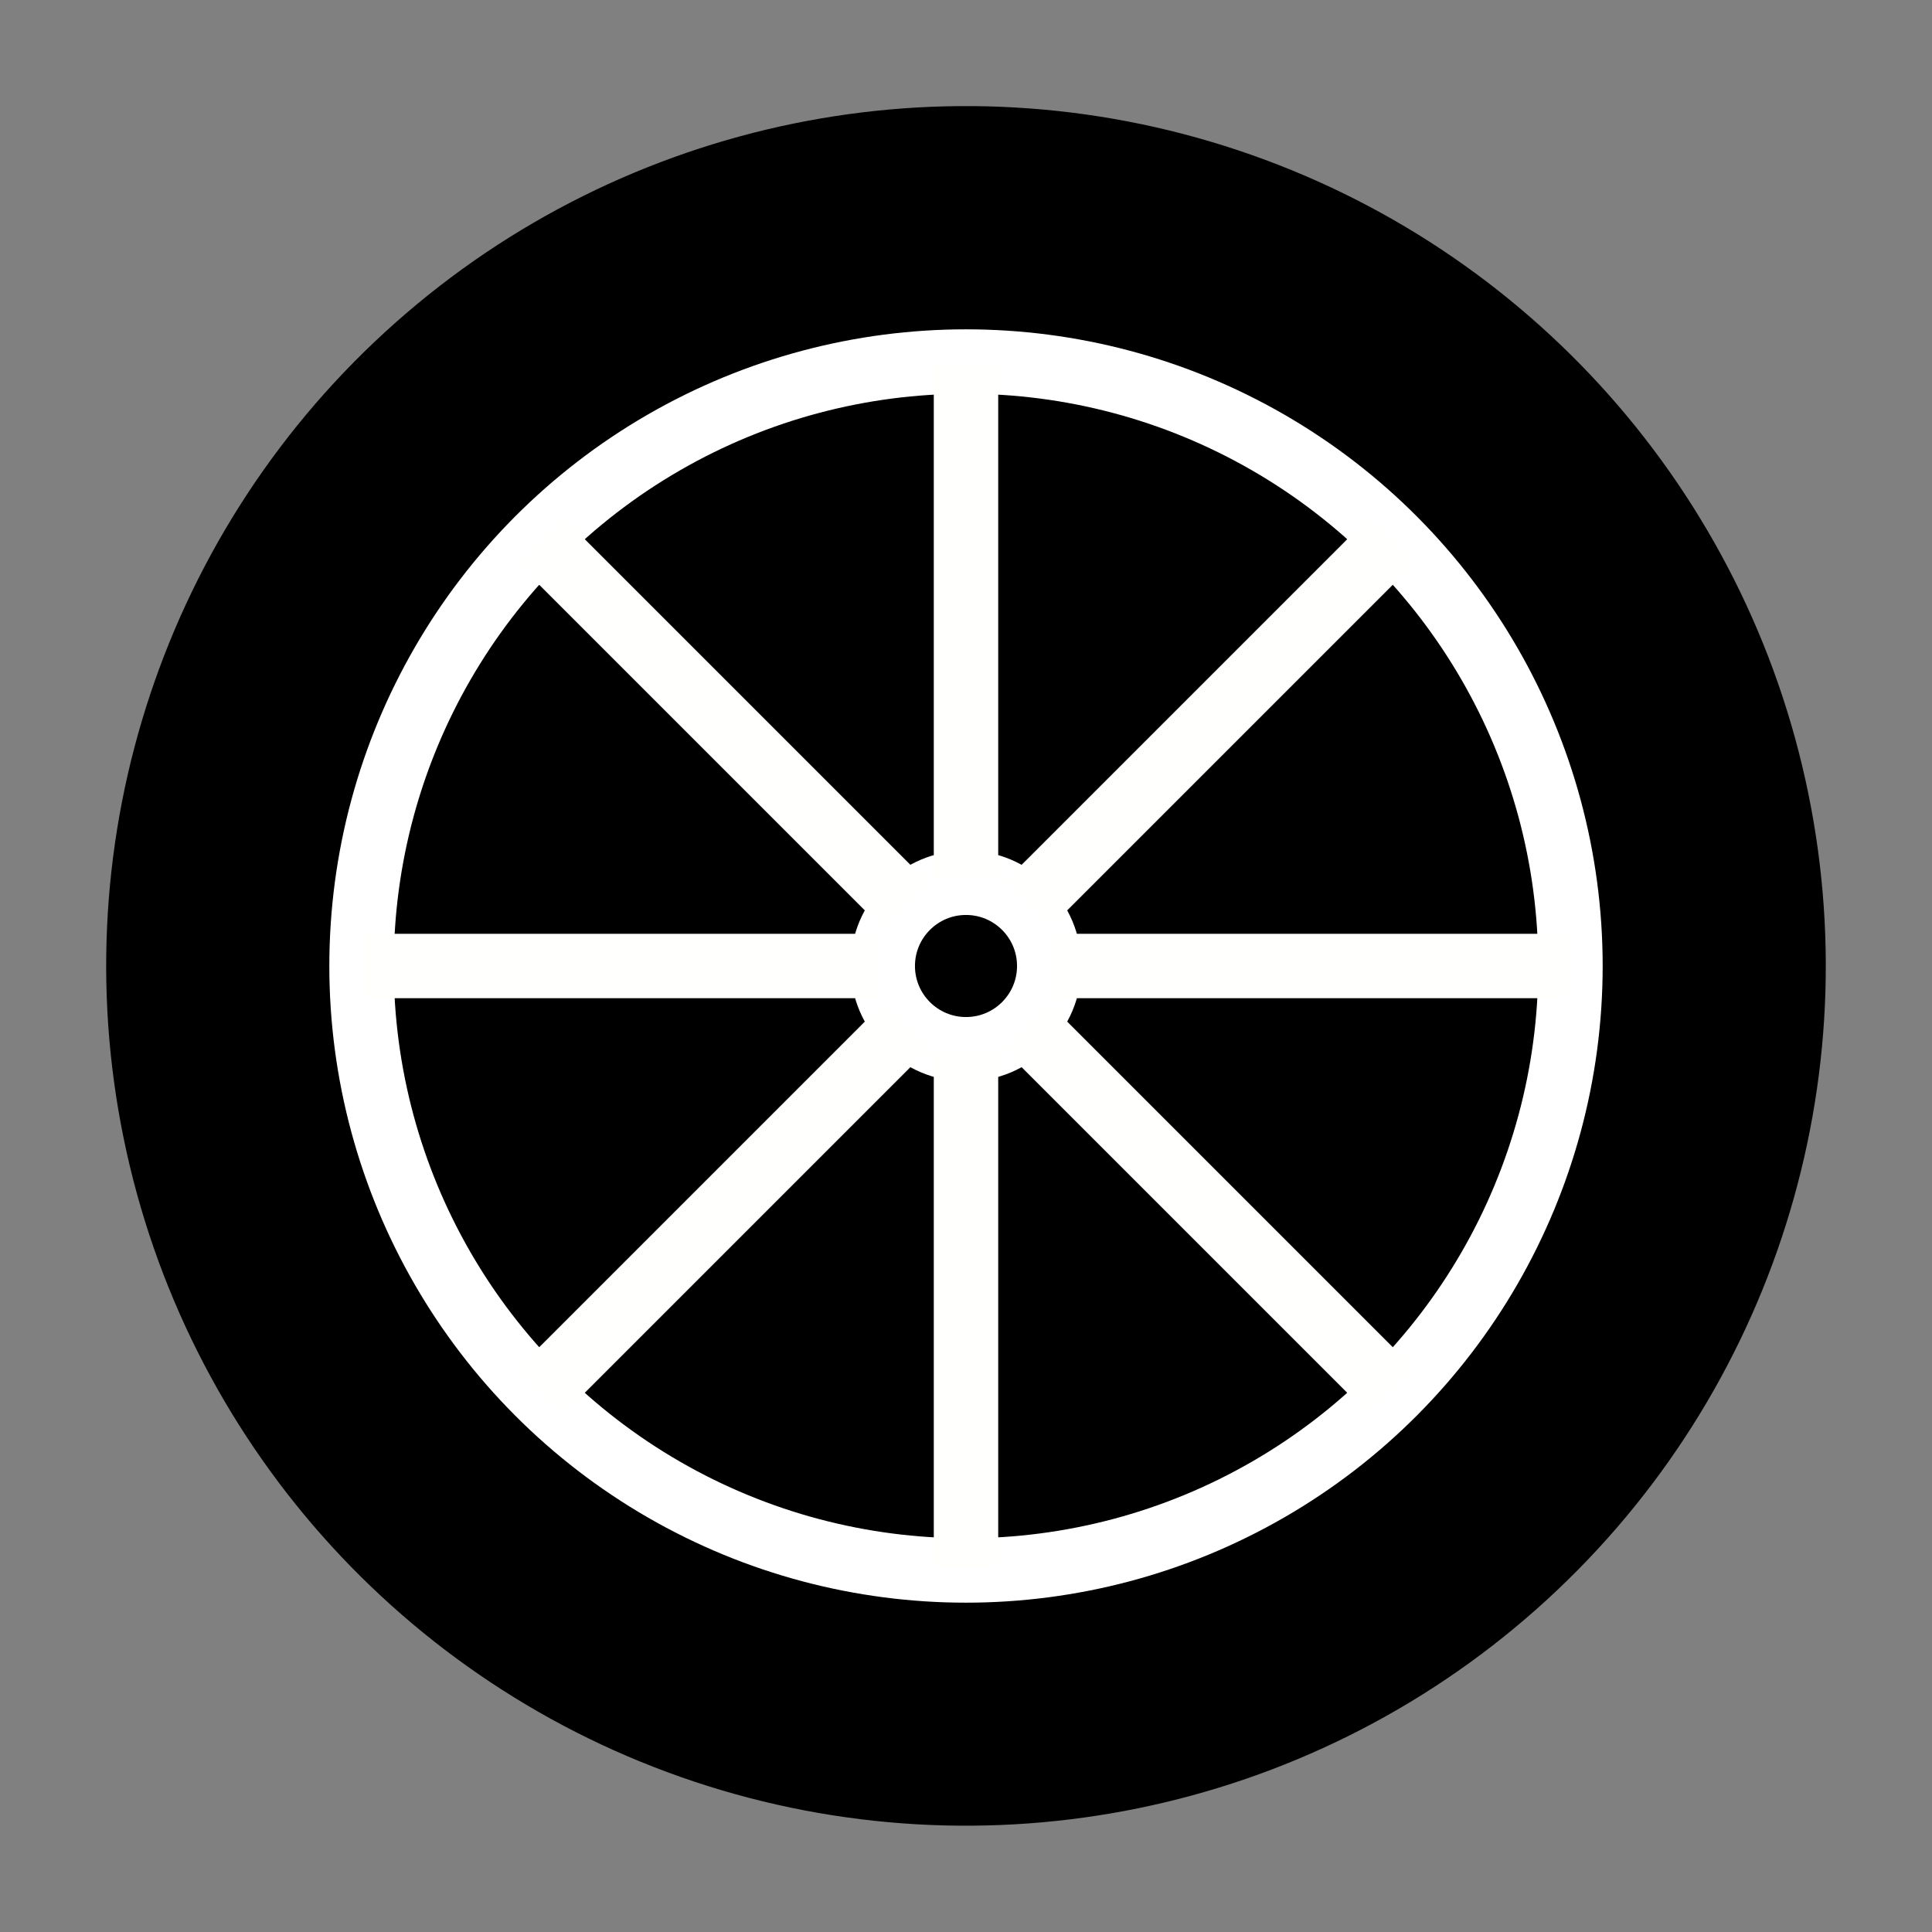 <?xml version="1.0" encoding="UTF-8" standalone="no"?>
<!-- Created with Inkscape (http://www.inkscape.org/) -->

<svg
   width="45"
   height="45"
   viewBox="0 0 11.906 11.906"
   version="1.1"
   id="svg5"
   inkscape:version="1.2.2 (732a01da63, 2022-12-09)"
   sodipodi:docname="bX.svg"
   xmlns:inkscape="http://www.inkscape.org/namespaces/inkscape"
   xmlns:sodipodi="http://sodipodi.sourceforge.net/DTD/sodipodi-0.dtd"
   xmlns="http://www.w3.org/2000/svg"
   xmlns:svg="http://www.w3.org/2000/svg">
  <rect x="0" y="0" width="11.906" height="11.906" fill="#808080" stroke="none"/>
  <sodipodi:namedview
     id="namedview7"
     pagecolor="#ffffff"
     bordercolor="#000000"
     borderopacity="0.25"
     inkscape:showpageshadow="2"
     inkscape:pageopacity="0.0"
     inkscape:pagecheckerboard="0"
     inkscape:deskcolor="#d1d1d1"
     inkscape:document-units="mm"
     showgrid="false"
     inkscape:zoom="16.489"
     inkscape:cx="19.922372"
     inkscape:cy="23.318576"
     inkscape:window-width="1920"
     inkscape:window-height="1001"
     inkscape:window-x="-9"
     inkscape:window-y="-9"
     inkscape:window-maximized="1"
     inkscape:current-layer="g1865" />
  <defs
     id="defs2">
    <inkscape:path-effect
       effect="bspline"
       id="path-effect1855"
       is_visible="true"
       lpeversion="1"
       weight="33.333"
       steps="2"
       helper_size="0"
       apply_no_weight="true"
       apply_with_weight="true"
       only_selected="false" />
  </defs>
  <g
     inkscape:label="图层 1"
     inkscape:groupmode="layer"
     id="layer1">
    <g
       id="g1865"
       inkscape:label="g1865"
       transform="rotate(180,5.953,5.953)">
      <circle
         style="fill:#000000;fill-opacity:1;stroke:#000000;stroke-width:0.397;stroke-linejoin:round;stroke-opacity:1;stroke-dasharray:none"
         id="path234"
         cx="4.639"
         cy="7.026"
         r="5.1"
         transform="rotate(-11.562)" />
      <circle
         style="fill:#000000;fill-opacity:1;stroke:#ffffff;stroke-width:0.397;stroke-linejoin:round;stroke-dasharray:none;stroke-opacity:1"
         id="path950"
         cx="5.953"
         cy="5.953"
         r="3.725" />
      <ellipse
         style="fill:#000000;fill-opacity:1;stroke:#ffffff;stroke-width:0.397;stroke-linejoin:round;stroke-dasharray:none;stroke-opacity:1"
         id="path1678"
         cx="5.953"
         cy="5.953"
         rx="0.513"
         ry="0.513" />
      <path
         id="path1859-52-99"
         style="fill:#ffffff;fill-opacity:1;stroke:#fffffe;stroke-width:0.397;stroke-linejoin:round;stroke-dasharray:none;stroke-opacity:1"
         transform="rotate(180,5.953,5.953)"
         d="m 5.953,2.249 v 3.175 m 3.704,0.529 h -3.175 m -4.233,1.4e-6 h 3.175 M 3.334,3.334 5.579,5.579 M 8.572,3.334 6.327,5.579 M 8.572,8.572 6.327,6.327 M 3.334,8.572 5.579,6.327 M 5.953,9.657 v -3.175" />
    </g>
  </g>
</svg>
